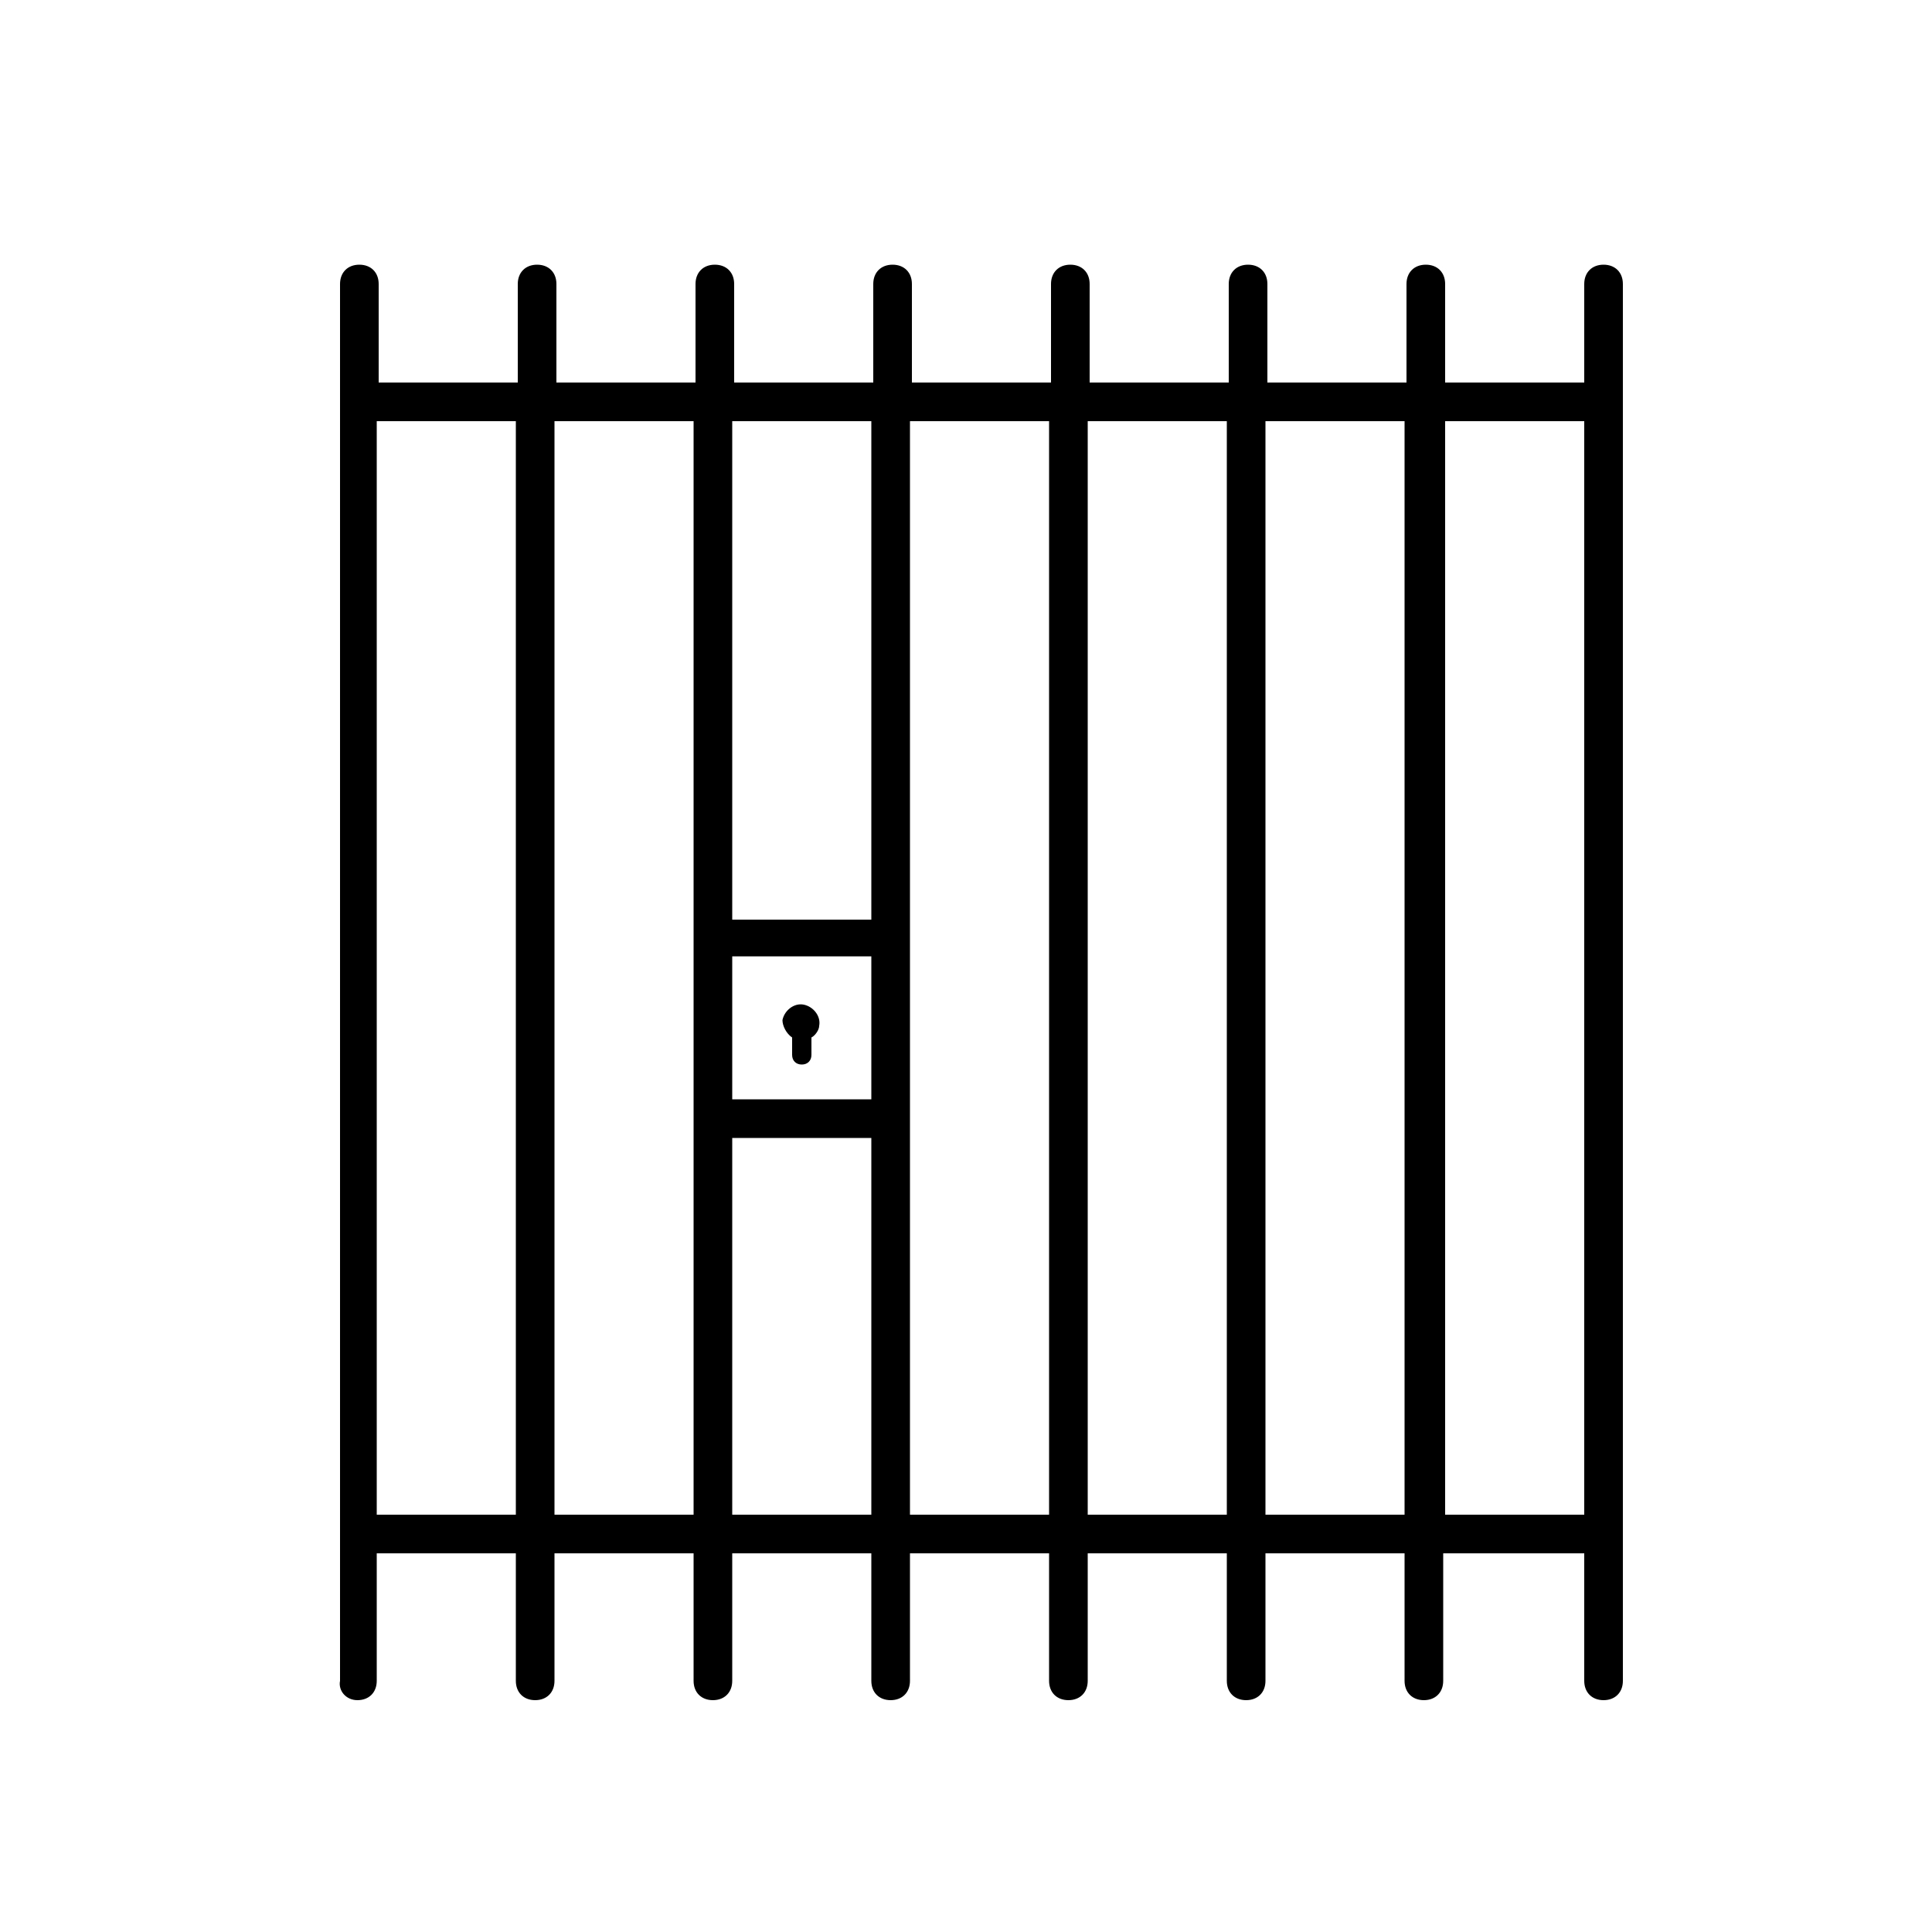 <svg xmlns="http://www.w3.org/2000/svg" xmlns:xlink="http://www.w3.org/1999/xlink" version="1.1" x="0px" y="0px" viewBox="0 0 100 100" style="enable-background:new 0 0 100 100;max-width:100%" xml:space="preserve" height="100%"><style type="text/css" style="" fill="currentColor">
	.st0{fill:none;stroke:currentColor;stroke-width:2;stroke-linecap:round;stroke-linejoin:round;stroke-miterlimit:10;}
	.st1{fill:none;stroke:currentColor;stroke-width:2;stroke-miterlimit:10;}
	.st2{stroke:currentColor;stroke-width:2;stroke-linecap:round;stroke-linejoin:round;stroke-miterlimit:10;}
	.st3{fill:none;stroke:currentColor;stroke-linecap:round;stroke-linejoin:round;stroke-miterlimit:10;}
</style><path d="M18.5,88c0.6,0,1-0.4,1-1v-6.6h7.2V87c0,0.6,0.4,1,1,1s1-0.4,1-1v-6.6h7.2V87c0,0.6,0.4,1,1,1s1-0.4,1-1v-6.6h7.2V87  c0,0.6,0.4,1,1,1s1-0.4,1-1v-6.6h7.2V87c0,0.6,0.4,1,1,1s1-0.4,1-1v-6.6h7.2V87c0,0.6,0.4,1,1,1s1-0.4,1-1v-6.6h7.2V87  c0,0.6,0.4,1,1,1s1-0.4,1-1v-6.6H82V87c0,0.6,0.4,1,1,1s1-0.4,1-1V14.7c0-0.6-0.4-1-1-1s-1,0.4-1,1v5.1h-7.2v-5.1c0-0.6-0.4-1-1-1  s-1,0.4-1,1v5.1h-7.2v-5.1c0-0.6-0.4-1-1-1s-1,0.4-1,1v5.1h-7.2v-5.1c0-0.6-0.4-1-1-1s-1,0.4-1,1v5.1h-7.2v-5.1c0-0.6-0.4-1-1-1  s-1,0.4-1,1v5.1h-7.2v-5.1c0-0.6-0.4-1-1-1s-1,0.4-1,1v5.1h-7.2v-5.1c0-0.6-0.4-1-1-1s-1,0.4-1,1v5.1h-7.2v-5.1c0-0.6-0.4-1-1-1  s-1,0.4-1,1V87C17.5,87.5,17.9,88,18.5,88z M37.9,78.4V58.9h7.2v19.5H37.9z M45.1,56.9h-7.2v-7.4h7.2V56.9z M82,21.8v56.6h-7.2V21.8  H82z M72.7,21.8v56.6h-7.2V21.8H72.7z M63.5,21.8v56.6h-7.2V21.8H63.5z M54.3,21.8v56.6h-7.2V21.8H54.3z M45.1,21.8v25.8h-7.2V21.8  H45.1z M35.9,21.8v56.6h-7.2V21.8H35.9z M26.7,21.8v56.6h-7.2V21.8H26.7z" style="" fill="currentColor"></path><path d="M41,53.7v0.9c0,0.3,0.2,0.5,0.5,0.5s0.5-0.2,0.5-0.5v-0.9c0.2-0.1,0.4-0.4,0.4-0.6c0.1-0.5-0.3-1-0.8-1.1  c-0.5-0.1-1,0.3-1.1,0.8C40.5,53.1,40.7,53.5,41,53.7z" style="" fill="currentColor"></path></svg>